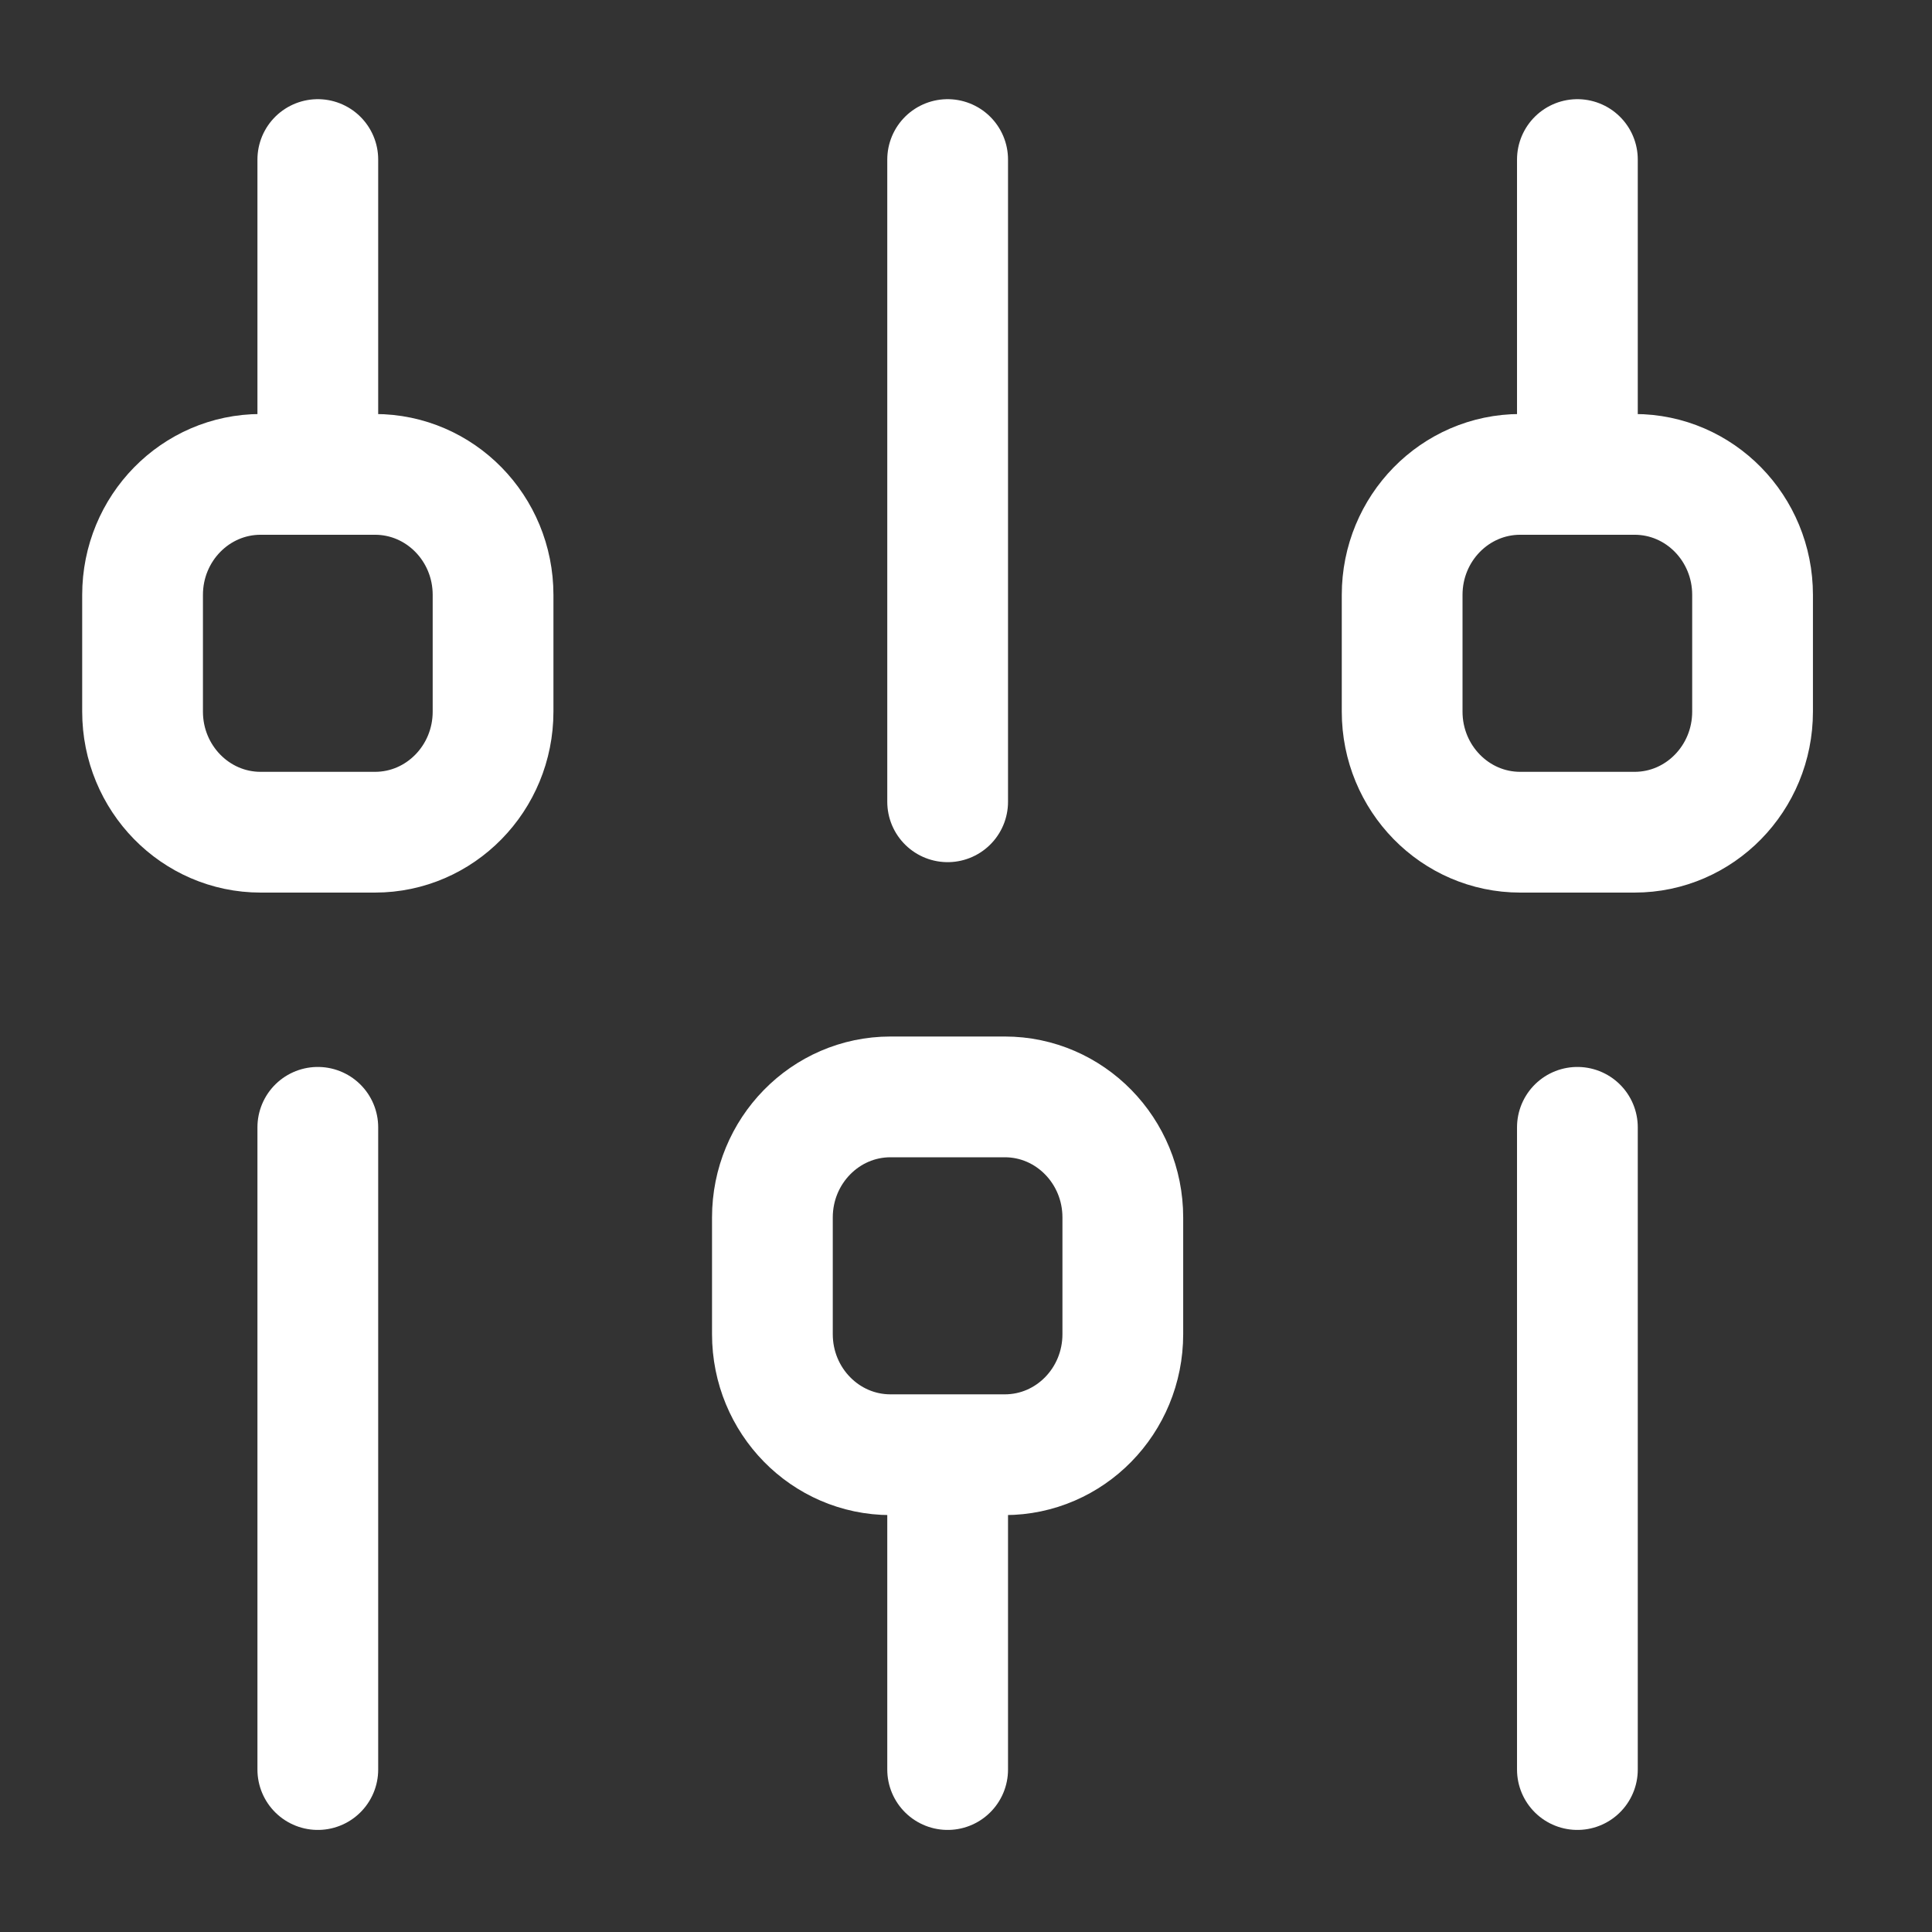 <svg width="24" height="24" viewBox="0 0 24 24" fill="none" xmlns="http://www.w3.org/2000/svg">
<rect x="0" y="0" width="24" height="24" fill="#333333" stroke="none"/>
<g id="sliders-vert">
<path id="Vector" d="M11.772 9.96V1.982M11.772 21.982V18.071M3.948 14.004L3.948 21.982M3.948 1.982L3.948 5.893M19.595 14.004V21.982M19.595 1.982V5.893M1.771 8.84L1.771 7.39C1.771 6.563 2.428 5.893 3.238 5.893L4.658 5.893C5.468 5.893 6.125 6.563 6.125 7.39V8.84C6.125 9.667 5.468 10.338 4.658 10.338H3.238C2.428 10.338 1.771 9.667 1.771 8.84ZM9.595 16.573V15.124C9.595 14.297 10.252 13.626 11.062 13.626H12.482C13.292 13.626 13.948 14.297 13.948 15.124V16.573C13.948 17.401 13.292 18.071 12.482 18.071H11.062C10.252 18.071 9.595 17.401 9.595 16.573ZM17.418 8.84V7.39C17.418 6.563 18.075 5.893 18.885 5.893L20.305 5.893C21.115 5.893 21.771 6.563 21.771 7.39V8.84C21.771 9.667 21.115 10.338 20.305 10.338H18.885C18.075 10.338 17.418 9.667 17.418 8.84Z" stroke="white" stroke-width="1.5" stroke-miterlimit="10" stroke-linecap="round" stroke-linejoin="round"/>
</g>
</svg>
